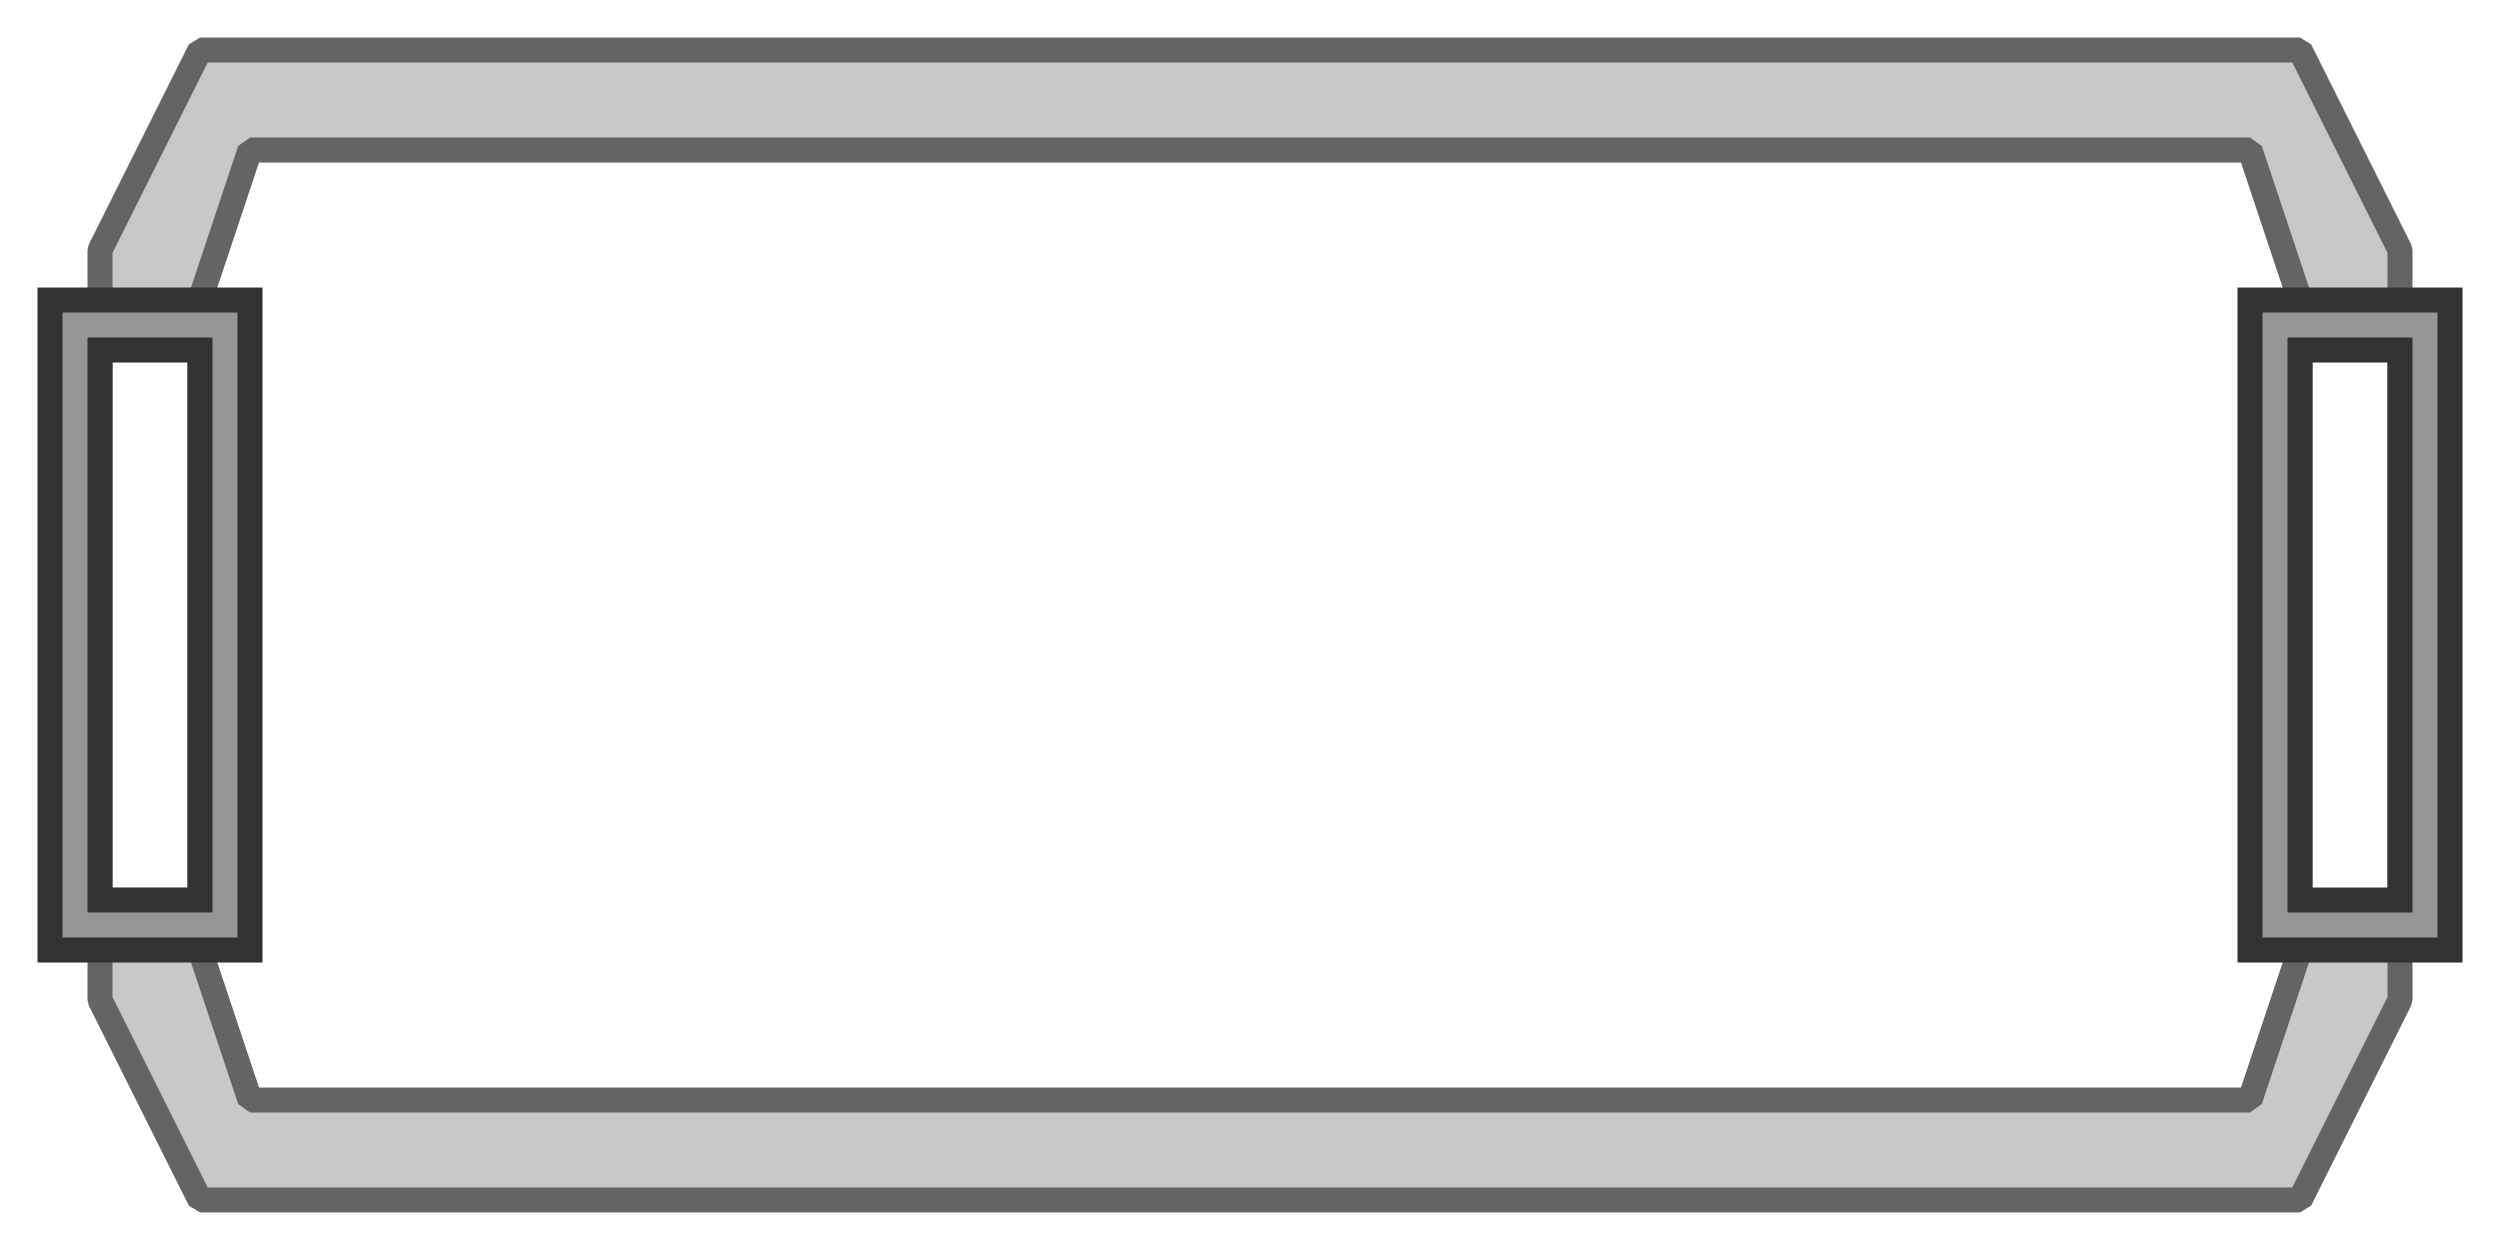 <?xml version="1.0" encoding="UTF-8" standalone="no"?>
<!-- Created with Inkscape (http://www.inkscape.org/) -->

<svg
   xmlns:dc="http://purl.org/dc/elements/1.1/"
   xmlns:cc="http://creativecommons.org/ns#"
   xmlns:rdf="http://www.w3.org/1999/02/22-rdf-syntax-ns#"
   xmlns:svg="http://www.w3.org/2000/svg"
   xmlns="http://www.w3.org/2000/svg"
   xmlns:sodipodi="http://sodipodi.sourceforge.net/DTD/sodipodi-0.dtd"
   xmlns:inkscape="http://www.inkscape.org/namespaces/inkscape"
   width="1000"
   height="500"
   viewBox="0 0 264.583 132.292"
   version="1.1"
   id="svg8"
   inkscape:version="0.92.3 (2405546, 2018-03-11)"
   sodipodi:docname="MenuItemPane.svg"
   inkscape:export-filename="D:\Users\Zaxev\Documents\MegamanDerpQuest\MMDerpQuest2\Assets\UIStuffs\Images\GeneralUIStuff\MenuItemPane.png"
   inkscape:export-xdpi="19.793814"
   inkscape:export-ydpi="19.793814">
  <defs
     id="defs2" />
  <sodipodi:namedview
     id="base"
     pagecolor="#ffffff"
     bordercolor="#666666"
     borderopacity="1.0"
     inkscape:pageopacity="0.0"
     inkscape:pageshadow="2"
     inkscape:zoom="1.4"
     inkscape:cx="422.22911"
     inkscape:cy="234.66221"
     inkscape:document-units="px"
     inkscape:current-layer="layer1"
     showgrid="true"
     units="px"
     showguides="false"
     inkscape:window-width="1920"
     inkscape:window-height="1017"
     inkscape:window-x="-8"
     inkscape:window-y="-8"
     inkscape:window-maximized="1">
    <inkscape:grid
       type="xygrid"
       id="grid839" />
  </sodipodi:namedview>
  <g
     inkscape:groupmode="layer"
     id="layer2"
     inkscape:label="Colors"
     transform="translate(0,-10.583)"
     style="display:inline">
    <path
       style="fill:#c8c8c8;fill-opacity:1;stroke:#c8c8c8;stroke-width:14.286;stroke-linecap:round;stroke-linejoin:bevel;stroke-miterlimit:4;stroke-dasharray:none;stroke-dashoffset:0;stroke-opacity:1"
       d="m 45.859,107.955 c 0,-5.442 3.005,-12.485 18.916,-44.334 L 83.691,25.757 H 500.144 916.598 l 18.916,37.864 c 15.911,31.849 18.916,38.892 18.916,44.334 v 6.47 l -15.236,-0.405 -15.236,-0.405 -9.005,-26.981 C 910,71.793 904.864,58.453 903.539,56.99 901.2,54.405 889.529,54.329 500.28,54.373 187.433,54.409 98.932,54.801 97.162,56.159 95.914,57.116 90.719,70.435 85.617,85.757 l -9.277,27.857 -15.241,0.405 -15.241,0.405 z"
       id="path842"
       inkscape:connector-curvature="0"
       transform="matrix(0.265,0,0,0.265,0,10.583)" />
    <path
       style="fill:#c8c8c8;fill-opacity:1;stroke:#c8c8c8;stroke-width:14.286;stroke-linecap:round;stroke-linejoin:bevel;stroke-miterlimit:4;stroke-dasharray:none;stroke-dashoffset:0;stroke-opacity:1"
       d="M 64.775,436.464 C 48.864,404.615 45.859,397.572 45.859,392.13 v -6.47 l 15.241,0.405 15.241,0.405 L 85.617,414.328 c 5.102,15.321 10.297,28.64 11.545,29.597 1.77,1.358 90.271,1.75 403.118,1.786 389.249,0.044 400.92,-0.032 403.259,-2.616 1.325,-1.464 6.461,-14.803 11.414,-29.643 l 9.005,-26.981 15.236,-0.405 15.236,-0.405 v 6.47 c 0,5.442 -3.005,12.485 -18.916,44.334 L 916.598,474.328 H 500.144 83.691 Z"
       id="path844"
       inkscape:connector-curvature="0"
       transform="matrix(0.265,0,0,0.265,0,10.583)" />
  </g>
  <g
     inkscape:groupmode="layer"
     id="layer5"
     inkscape:label="TextArea"
     style="display:inline">
    <path
       id="rect4674"
       style="fill:none;fill-opacity:1;stroke:#646464;stroke-width:2.646;stroke-linecap:round;stroke-linejoin:bevel;stroke-miterlimit:4;stroke-dasharray:none;stroke-dashoffset:0;stroke-opacity:1"
       d="m 26.458,15.875 211.667,5e-6 5.292,15.875 v 68.792 l -5.292,15.875 -211.667,1e-5 -5.292,-15.875 V 31.75 Z M 21.167,5.292 243.417,5.292 254,26.458 V 105.833 L 243.417,127 H 21.167 L 10.583,105.833 V 26.458 Z"
       inkscape:connector-curvature="0" />
  </g>
  <g
     inkscape:groupmode="layer"
     id="layer4"
     inkscape:label="TopColors"
     style="display:inline">
    <path
       style="fill:#969696;fill-opacity:1;stroke:#969696;stroke-width:3.571;stroke-linecap:round;stroke-linejoin:bevel;stroke-miterlimit:4;stroke-dasharray:none;stroke-dashoffset:0;stroke-opacity:1"
       d="M 904.999,249.943 V 125.122 h 35 35 v 124.821 124.821 h -35 -35 z m 60,0 V 134.764 h -25 -25 v 115.179 115.179 h 25 25 z"
       id="path880"
       inkscape:connector-curvature="0"
       transform="scale(0.265)" />
    <path
       style="fill:#969696;fill-opacity:1;stroke:#969696;stroke-width:7.143;stroke-linecap:round;stroke-linejoin:bevel;stroke-miterlimit:4;stroke-dasharray:none;stroke-dashoffset:0;stroke-opacity:1"
       d="M 25.086,249.695 V 125.052 H 59.729 94.372 V 249.695 374.338 H 59.729 25.086 Z M 84.91,249.874 84.729,134.695 h -25 -25 L 34.548,249.874 34.368,365.052 H 59.729 85.091 Z"
       id="path882"
       inkscape:connector-curvature="0"
       transform="scale(0.265)" />
  </g>
  <g
     inkscape:label="Layer 1"
     inkscape:groupmode="layer"
     id="layer1"
     transform="translate(0,-164.708)"
     style="display:inline">
    <path
       id="rect4602-3-9-3-0"
       style="fill:none;fill-opacity:1;stroke:#323232;stroke-width:2.646;stroke-linecap:round;stroke-linejoin:miter;stroke-miterlimit:4;stroke-dasharray:none;stroke-dashoffset:0;stroke-opacity:1"
       d="M 243.417,201.75 H 254 v 58.208 h -10.583 z m -232.833,1e-5 h 10.583 v 58.208 H 10.583 Z m 227.542,63.5 h 21.167 V 196.458 H 238.125 Z m -232.833,0 H 26.458 V 196.458 H 5.292 Z"
       inkscape:connector-curvature="0" />
  </g>
</svg>
